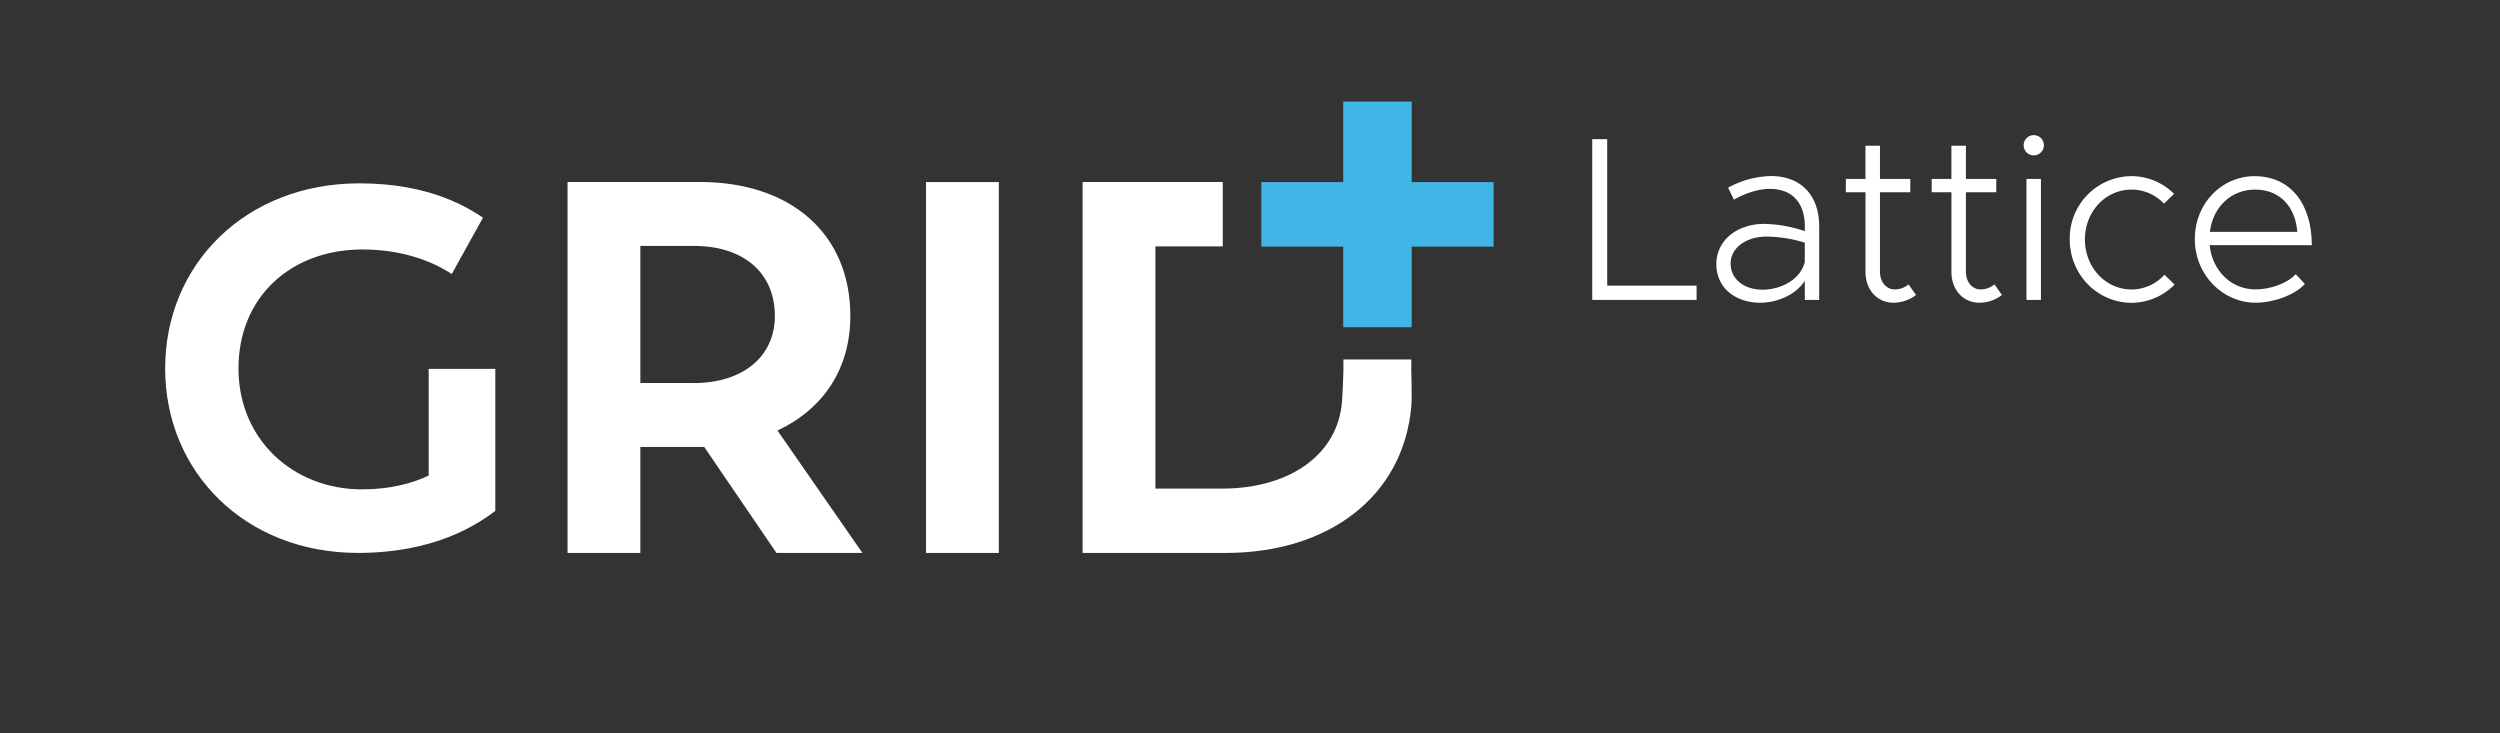 <svg id="Layer_1" data-name="Layer 1" xmlns="http://www.w3.org/2000/svg" viewBox="0 0 989.03 290"><rect x="0" y="0" width="989.03" height="290" fill="#333333" stroke="none"/><defs><style>.cls-1{fill:#41b6e6;}.cls-2{fill:#fff;}</style></defs><title> lattice-logo-white+blue</title><polygon class="cls-1" points="590.89 72.05 558.48 72.05 558.48 40.17 557.93 40.17 533.88 40.17 531.4 40.17 531.4 72.05 498.99 72.05 498.99 97.58 531.4 97.58 531.4 129.46 558.48 129.46 558.48 97.58 590.89 97.58 590.89 72.05"/><path class="cls-2" d="M169.59,188.13c-6.7,3.24-15.62,5.47-26.37,5.47-27,0-48.87-19.47-48.87-47.86s20.88-47.05,49.07-47.05c19.68,0,31.64,7.3,35.29,9.73l12.37-22.31c-5.27-3.44-20.28-13.58-48.87-13.58-45,0-76.87,32-76.87,73.21s31.84,73,76.26,73c29.81,0,46.65-10.75,54.35-16.63V145.94H169.59Z"/><path class="cls-2" d="M336.4,125c0-32.76-23.8-53-59.48-53H224.53V218.75h28.8V176.8h25.26l28.59,41.95h34l-33.6-48.42C325.75,161.77,336.4,145.91,336.4,125Zm-62,26.51H253.33V97.29h21.29c19,0,31.93,10.22,31.93,27.75C306.55,141.11,293.82,151.55,274.41,151.55Z"/><rect class="cls-2" x="366.35" y="72.03" width="28.8" height="146.72"/><path class="cls-2" d="M558.33,146.62h0v-4.41H531.47v4.41s-.29,10.68-.76,14.2c-2.75,20.52-22.23,32.47-47.11,32.47H457.09V97.49h26.65V72H428.29V218.75h56.56c40.64,0,70.27-22.21,73.48-57.93C558.65,157.29,558.33,146.62,558.33,146.62Z"/><path class="cls-2" d="M671.19,113v5.65H629.91V55.06h5.92V113Z"/><path class="cls-2" d="M719.69,89.49v29.16H714v-7.59c-3.52,5.65-11.11,8.7-17.59,8.7-10,0-17.4-6-17.4-15.27,0-9.44,8.24-15.92,19-15.92a53.44,53.44,0,0,1,16,2.87v-2c0-7-3.15-14.71-13.89-14.71-4.81,0-9.81,1.85-14.16,4.25l-2.31-4.72a36.86,36.86,0,0,1,16.94-4.62C713.12,69.69,719.69,77.92,719.69,89.49ZM714,103.66V96a52.63,52.63,0,0,0-15.18-2.4c-8,0-14.16,4.44-14.16,10.64,0,6.39,5.55,10.37,12.68,10.37C704,114.58,712.1,111.06,714,103.66Z"/><path class="cls-2" d="M758,116.71a14.77,14.77,0,0,1-8.88,3.05c-6.48,0-11.11-5.09-11.11-12.22V76.07h-7.77V70.8H738V57.65h5.74V70.8h12v5.27h-12v31.47c0,4.08,2.59,6.95,5.74,6.95a8.3,8.3,0,0,0,5.55-2Z"/><path class="cls-2" d="M792,116.71a14.78,14.78,0,0,1-8.89,3.05c-6.47,0-11.1-5.09-11.1-12.22V76.07H764.2V70.8H772V57.65h5.74V70.8h12v5.27h-12v31.47c0,4.08,2.59,6.95,5.73,6.95a8.33,8.33,0,0,0,5.56-2Z"/><path class="cls-2" d="M800.58,57.47a4,4,0,0,1,8,0,4,4,0,0,1-8,0Zm1.11,13.33h5.73v47.85h-5.73Z"/><path class="cls-2" d="M818.81,94.68a24.61,24.61,0,0,1,24.53-25,24,24,0,0,1,16.75,7l-4,3.89A17.59,17.59,0,0,0,843.34,75c-10.37,0-18.52,8.7-18.52,19.72s8.15,19.81,18.52,19.81a17.68,17.68,0,0,0,12.95-5.84l4,3.89a24.05,24.05,0,0,1-16.93,7.22C829.73,119.76,818.81,108.65,818.81,94.68Z"/><path class="cls-2" d="M908.22,108.47l3.61,3.89c-4.08,4.44-12.5,7.4-19.53,7.4-12.78,0-24-10.83-24-25.18,0-14.16,10.65-24.89,23.61-24.89,14.16,0,22.67,10.83,22.67,27.3H874.16c1,9.91,8.33,17.5,18.14,17.5C898.31,114.49,904.88,112.08,908.22,108.47Zm-34-16.75h34.62C908.12,82.09,902.2,75,892.11,75,882.76,75,875.45,81.81,874.25,91.72Z"/></svg>